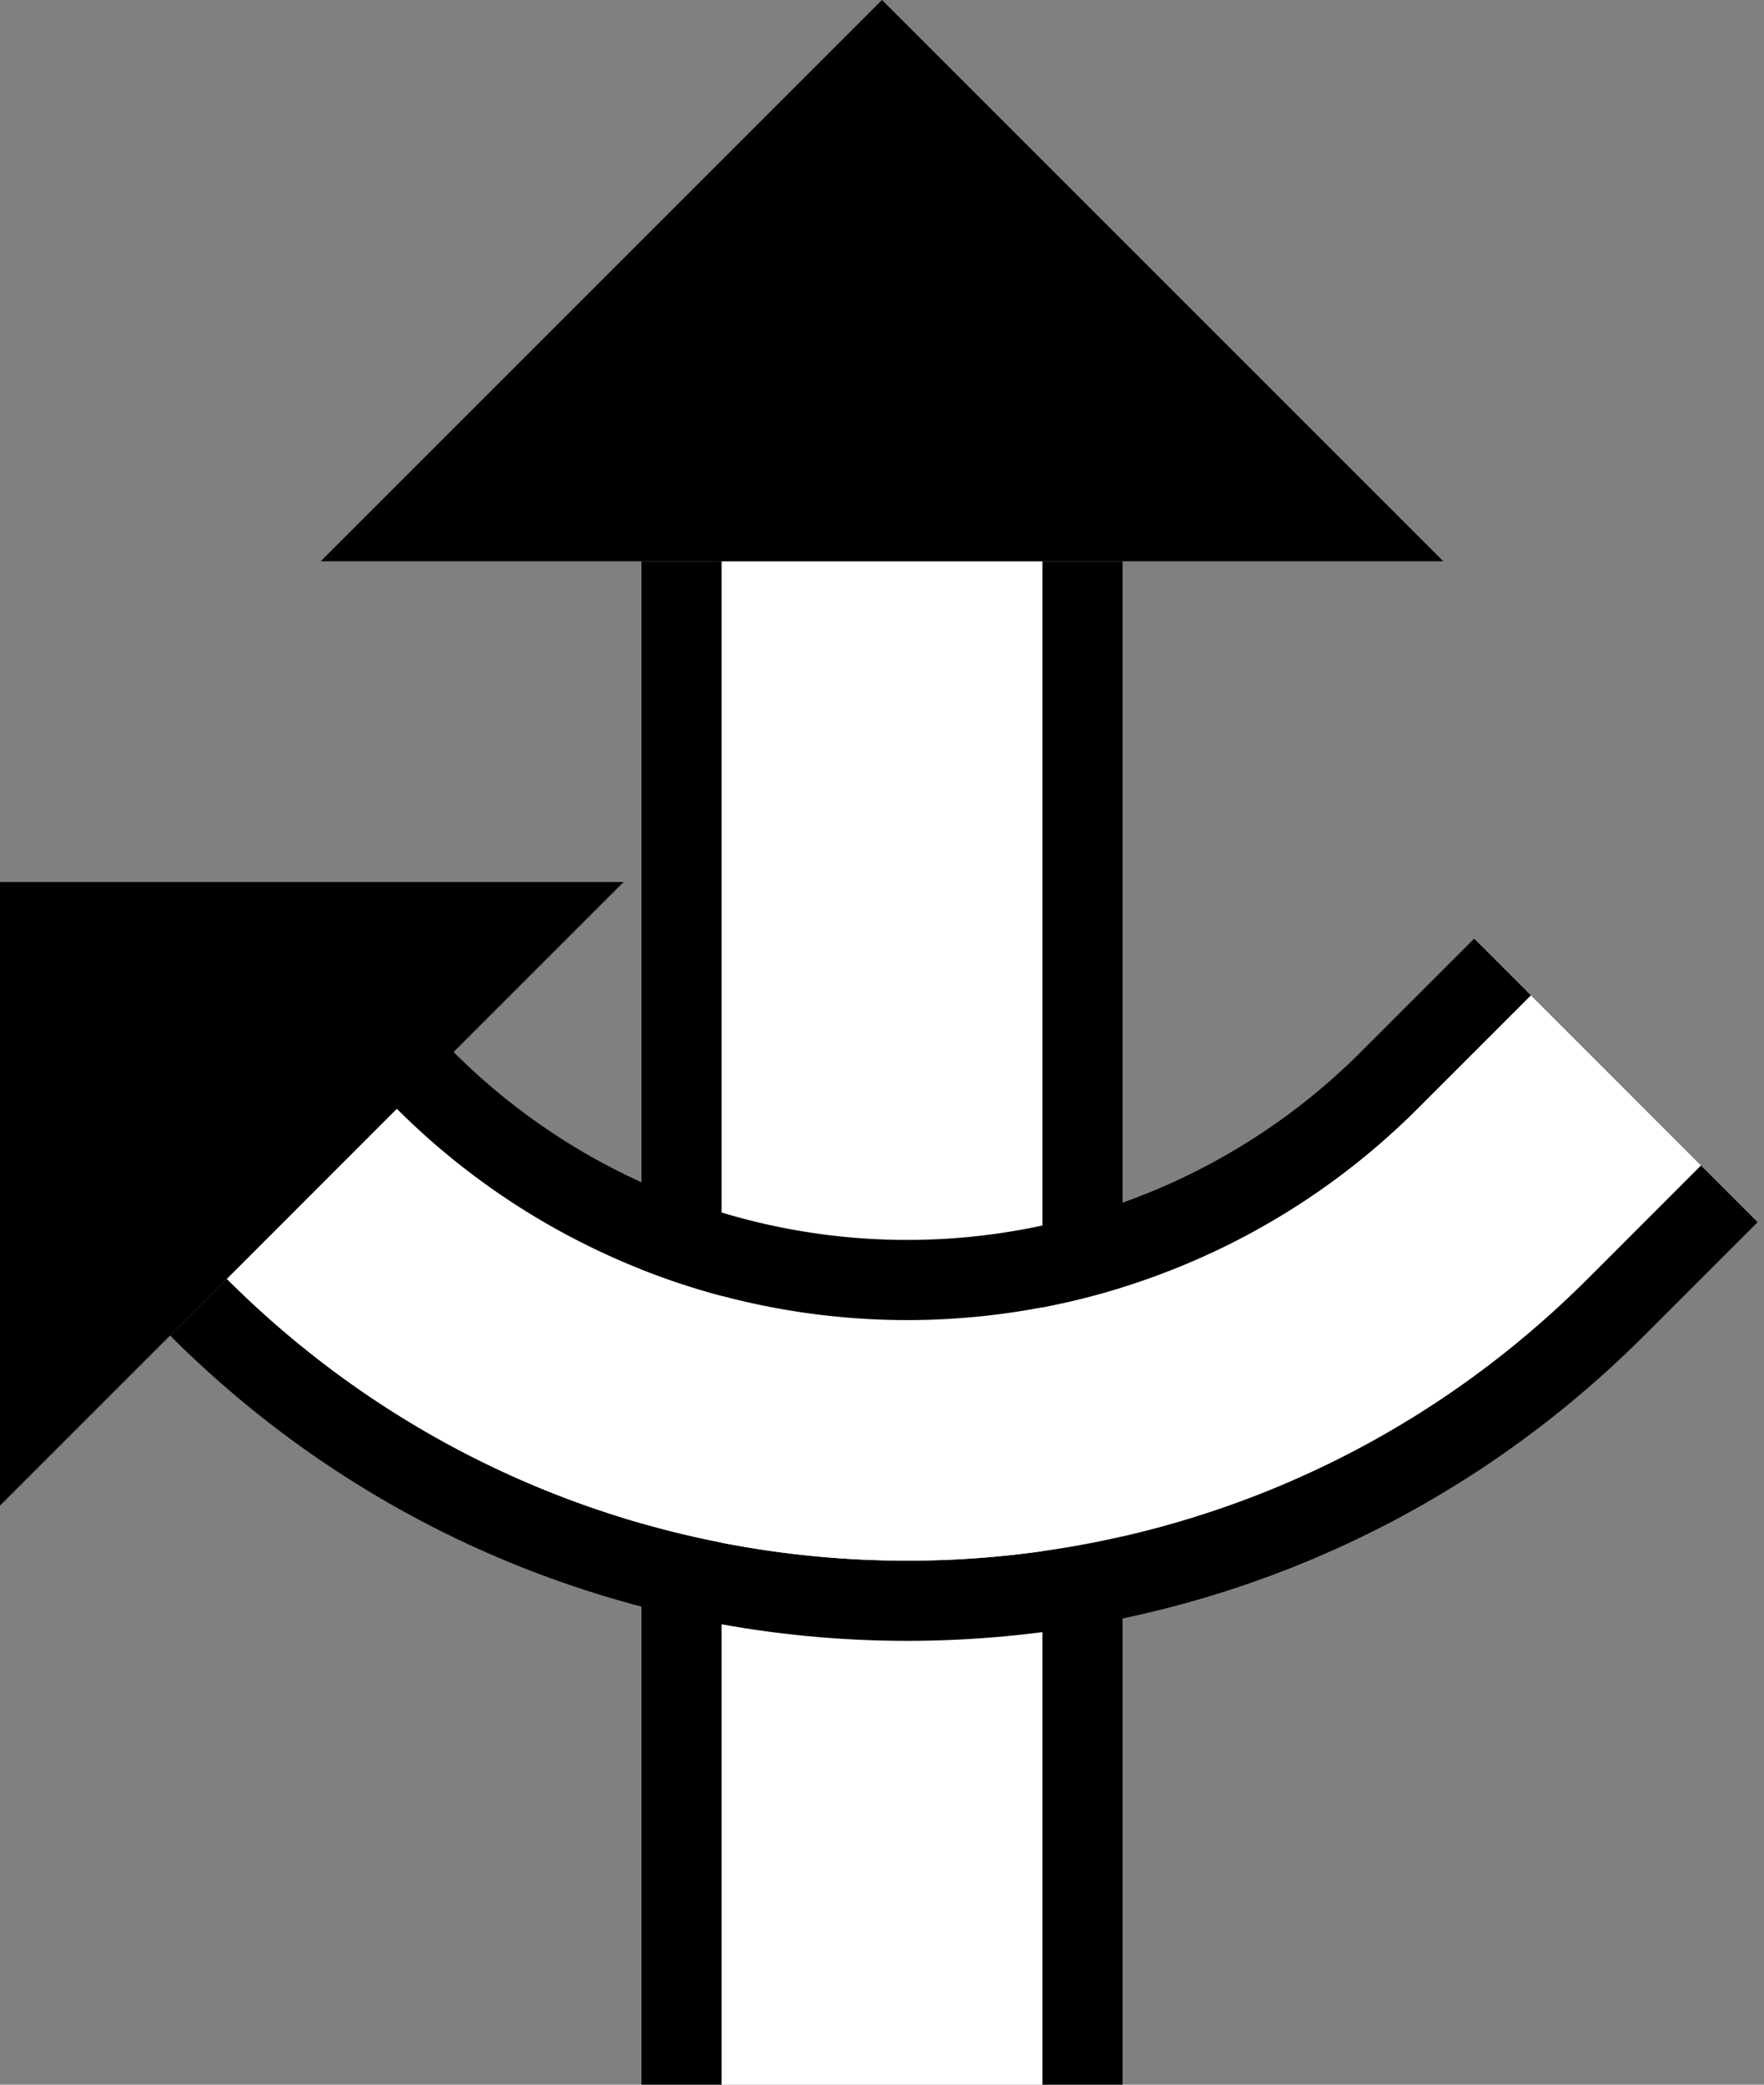 <svg xmlns="http://www.w3.org/2000/svg" version="1.0" width="22" height="26"><rect width="100%" height="100%" fill="#808080" stroke="none"/><path d="M8 7v19h1V7H8zM13 7v19h1V7h-1z"/><path d="M9 7v19h4V7H9z" fill="#fff"/><path d="M20.506 16.657c-5.077 5.077-13.308 5.077-18.385 0l.707-.707c4.687 4.686 12.285 4.686 16.971 0l1.414-1.414.707.707-1.414 1.414z"/><path d="M19.799 15.95c-4.686 4.686-12.284 4.686-16.97 0l2.12-2.122a9 9 0 0 0 12.729 0l1.414-1.414 2.121 2.122L19.8 15.95z" fill="#fff"/><path d="M17.678 13.828a9 9 0 0 1-12.728 0l.707-.707a8 8 0 0 0 11.314 0l1.414-1.414.707.707-1.414 1.414zM7.778 11H0v7.778L7.778 11zM18 7H4l7-7 7 7z"/></svg>